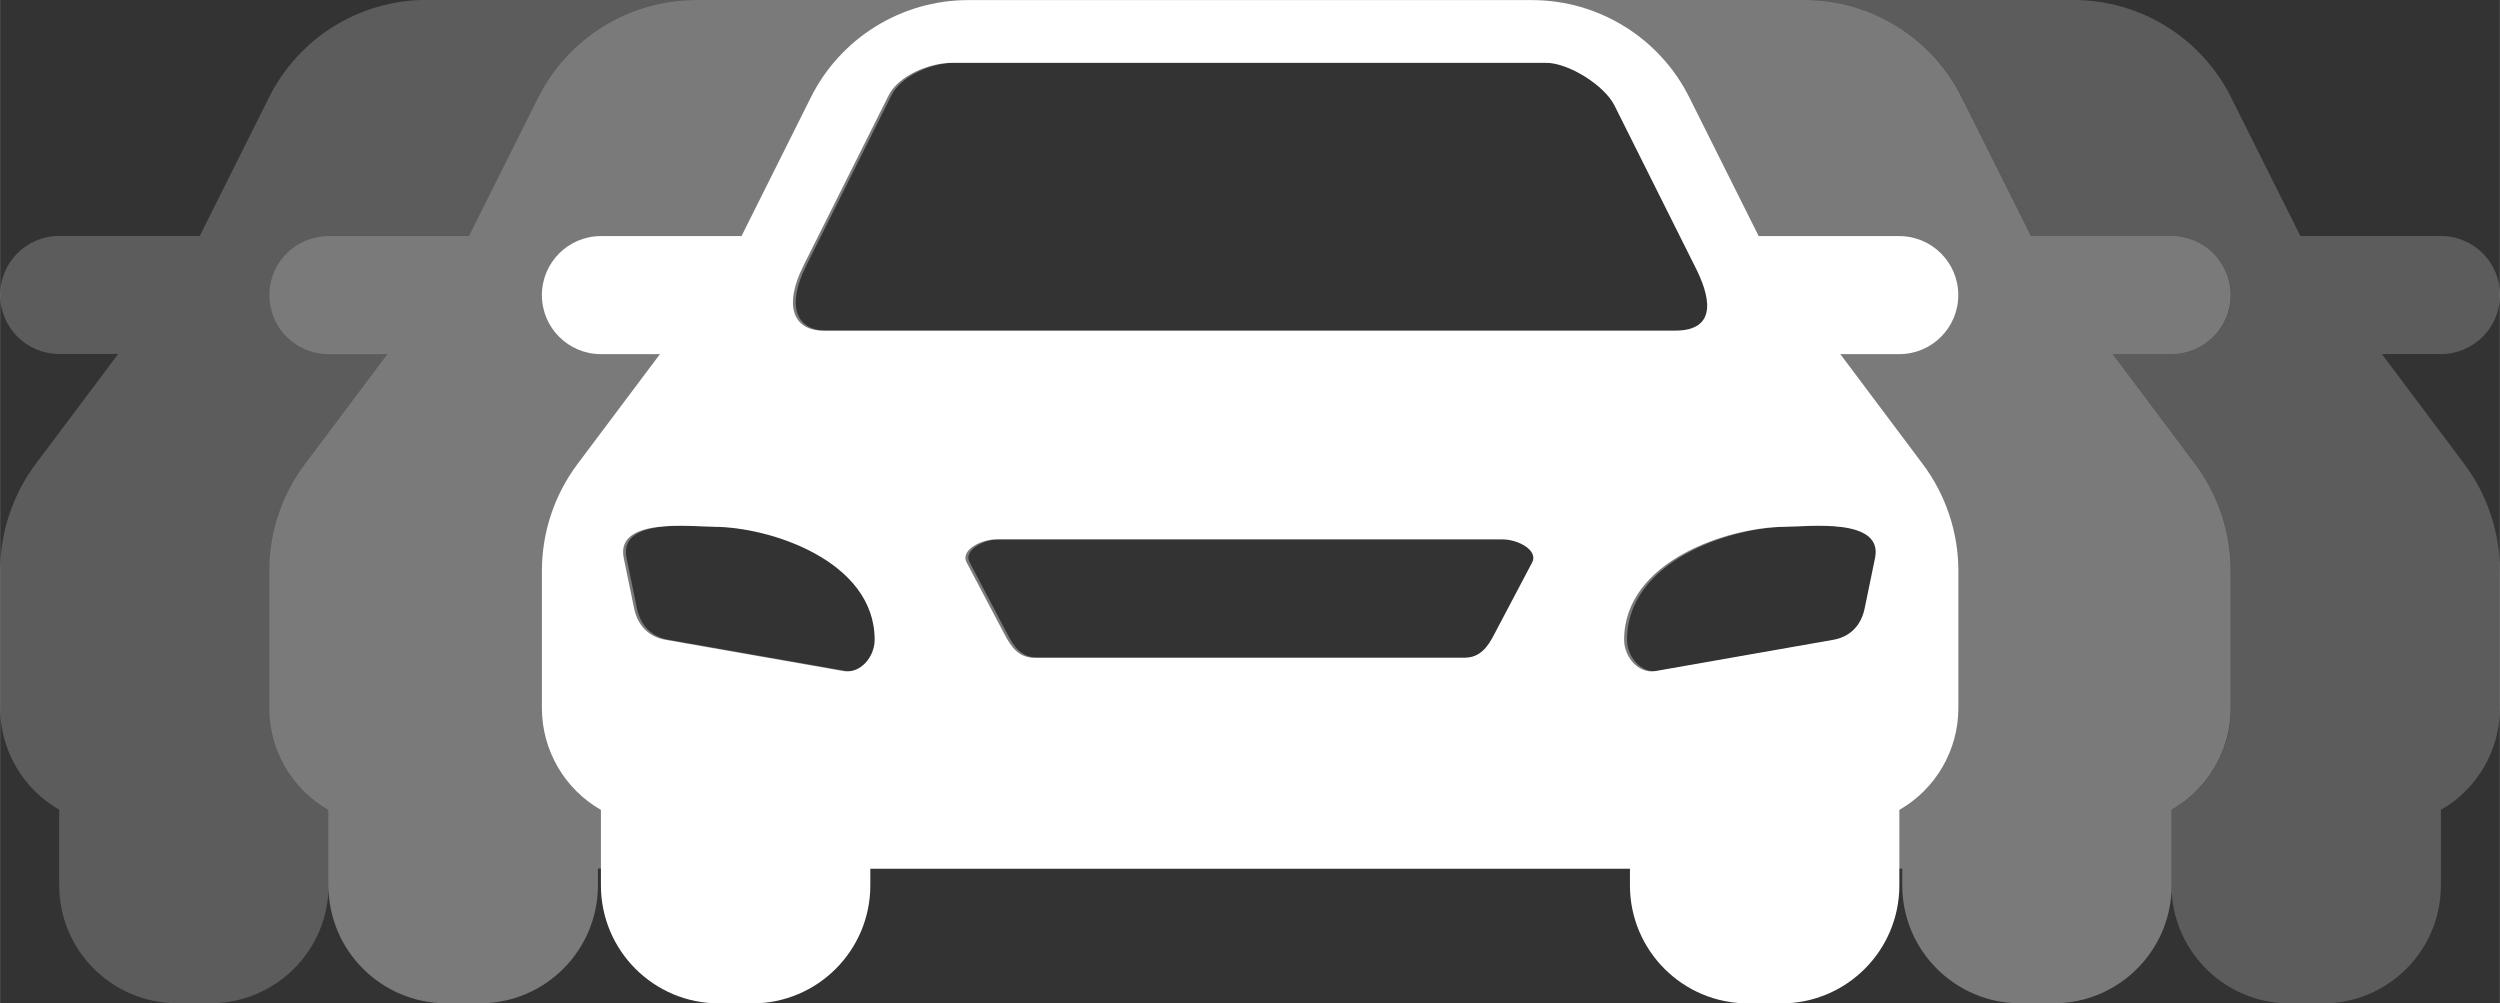 <?xml version="1.0" encoding="UTF-8"?>
<!DOCTYPE svg PUBLIC "-//W3C//DTD SVG 1.1//EN" "http://www.w3.org/Graphics/SVG/1.1/DTD/svg11.dtd">
<!-- Creator: CorelDRAW 2018 (64-Bit) -->
<svg xmlns="http://www.w3.org/2000/svg" xml:space="preserve" width="22.085mm" height="8.864mm" version="1.1" style="shape-rendering:geometricPrecision; text-rendering:geometricPrecision; image-rendering:optimizeQuality; fill-rule:evenodd; clip-rule:evenodd"
viewBox="0 0 282.92 113.56"
 xmlns:xlink="http://www.w3.org/1999/xlink">
 <rect x="0" y="0" width="282.92" height="113.56" fill="#333333" stroke="none"/>
 <defs>
  <style type="text/css">
   <![CDATA[
    .fil1 {fill:white}
    .fil2 {fill:white;fill-opacity:0.2}
    .fil0 {fill:white;fill-opacity:0.349}
   ]]>
  </style>
 </defs>
 <g id="Слой_x0020_1">
  <path class="fil0" d="M239.09 40.07l6.68 0c3.69,0 6.68,-2.99 6.68,-6.68 0,-3.69 -2.99,-6.68 -6.68,-6.68l-15.91 0 -7.82 -15.64c-3.36,-6.78 -10.28,-11.07 -17.85,-11.07 -0.02,0 -0.05,0 -0.07,0l-125.3 0c-0.03,0 -0.05,0 -0.07,0 -7.57,0 -14.49,4.29 -17.86,11.07l-7.82 15.64 -15.91 0c-3.69,0 -6.68,2.99 -6.68,6.68 0,3.69 2.99,6.68 6.68,6.68l6.68 0 -9.35 12.46c-2.59,3.47 -4,7.69 -4.01,12.03l0 15.59c0.01,4.75 2.56,9.14 6.68,11.5l0 8.54c0,7.38 5.99,13.36 13.36,13.36l3.78 0c7.38,0 13.36,-5.98 13.36,-13.36l0 -1.89 147.62 0 0 1.89c0,7.38 5.99,13.36 13.36,13.36l3.77 0c7.38,0 13.36,-5.98 13.36,-13.36l0 -8.54c4.12,-2.36 6.67,-6.75 6.68,-11.5l0 -15.59c-0.01,-4.33 -1.41,-8.55 -4.01,-12.03l-9.35 -12.47zm-36.7 19.53c2.54,0 11.09,-1.07 10.14,3.54l-1.18 5.72c-0.39,1.9 -1.63,3.2 -3.54,3.54l-20.14 3.54c-1.91,0.33 -3.54,-1.59 -3.54,-3.54 0,-8.96 11.88,-12.79 18.25,-12.79zm-121.35 0c-2.55,0 -11.09,-1.07 -10.14,3.54l1.18 5.72c0.39,1.9 1.63,3.2 3.54,3.54l20.14 3.54c1.91,0.33 3.53,-1.59 3.53,-3.54 0,-8.96 -11.87,-12.79 -18.25,-12.79zm32.08 1.43l57.19 0c1.87,0 4.1,1.27 3.41,2.59l-4.33 8.21c-0.69,1.32 -1.54,2.6 -3.41,2.6l-48.54 0c-1.86,0 -2.71,-1.27 -3.4,-2.6l-4.32 -8.21c-0.7,-1.32 1.53,-2.59 3.4,-2.59zm-21.91 -30.91l9.67 -19.33c1.13,-2.26 4.64,-3.69 7.17,-3.69l67.24 0c2.53,0 6.59,2.55 7.73,4.81l9.11 18.22c1.62,3.15 2.81,7.29 -2.31,7.29l-96.22 0c-0,0 -0,0 -0.01,0 -3.7,0 -4.51,-3.03 -2.38,-7.29z"/>
  <path class="fil1" d="M208.26 40.08l6.68 0c3.69,0 6.68,-2.99 6.68,-6.68 0,-3.69 -2.99,-6.68 -6.68,-6.68l-15.91 0 -7.82 -15.64c-3.36,-6.78 -10.28,-11.07 -17.85,-11.07 -0.02,0 -0.05,0 -0.07,0l-63.64 0c-0.02,0 -0.05,0 -0.07,0 -7.57,0 -14.49,4.29 -17.85,11.07l-7.82 15.64 -15.91 0c-3.69,0 -6.68,2.99 -6.68,6.68 0,3.69 2.99,6.68 6.68,6.68l6.68 0 -9.35 12.46c-2.59,3.47 -4,7.69 -4.01,12.03l0 15.59c0.01,4.75 2.56,9.14 6.68,11.5l0 8.54c0,7.38 5.98,13.36 13.36,13.36l3.77 0c7.38,0 13.36,-5.98 13.36,-13.36l0 -1.89 85.97 0 0 1.89c0,7.38 5.98,13.36 13.36,13.36l3.77 0c7.38,0 13.36,-5.98 13.36,-13.36l0 -8.54c4.12,-2.36 6.67,-6.75 6.68,-11.5l0 -15.59c-0.01,-4.33 -1.42,-8.55 -4.01,-12.02l-9.35 -12.47zm-6.2 19.53c2.55,0 11.09,-1.07 10.14,3.54l-1.18 5.72c-0.39,1.9 -1.63,3.2 -3.54,3.54l-20.14 3.54c-1.91,0.33 -3.54,-1.59 -3.54,-3.54 0,-8.95 11.88,-12.79 18.25,-12.79zm-121.34 0c-2.55,0 -11.09,-1.07 -10.14,3.54l1.18 5.72c0.39,1.9 1.63,3.2 3.54,3.54l20.14 3.54c1.91,0.33 3.54,-1.59 3.54,-3.54 0,-8.95 -11.88,-12.79 -18.25,-12.79zm32.08 1.43l57.19 0c1.87,0 4.1,1.27 3.41,2.6l-4.33 8.21c-0.69,1.32 -1.54,2.6 -3.41,2.6l-48.54 0c-1.87,0 -2.71,-1.27 -3.41,-2.6l-4.33 -8.21c-0.7,-1.32 1.53,-2.6 3.41,-2.6zm-21.91 -30.91l9.67 -19.33c1.13,-2.26 4.64,-3.69 7.17,-3.69l67.24 0c2.53,0 6.59,2.54 7.73,4.81l9.11 18.22c1.62,3.15 2.81,7.29 -2.31,7.29l-96.22 0c-0,0 -0,0 -0.01,0 -3.7,0 -4.51,-3.03 -2.38,-7.29z"/>
  <path class="fil2" d="M269.57 40.07l6.68 0c3.69,0 6.68,-2.99 6.68,-6.68 0,-3.69 -2.99,-6.68 -6.68,-6.68l-15.91 0 -7.82 -15.64c-3.36,-6.78 -10.28,-11.07 -17.85,-11.07 -0.02,0 -0.05,0 -0.07,0l-30.39 0c7.57,0 14.49,4.29 17.85,11.07l7.82 15.64 15.91 0c3.69,0 6.68,2.99 6.68,6.68 0,3.69 -2.99,6.68 -6.68,6.68l-6.68 0 9.35 12.47c2.59,3.47 4,7.69 4.01,12.03l0 15.59c-0.01,4.75 -2.56,9.14 -6.68,11.5l0 8.54c0,0.24 -0.01,0.48 -0.02,0.71 0.37,7.05 6.21,12.65 13.34,12.65l3.77 0c7.38,0 13.36,-5.98 13.36,-13.36l0 -8.54c4.12,-2.36 6.67,-6.75 6.68,-11.5l0 -15.59c-0.01,-4.33 -1.42,-8.55 -4.01,-12.03l-9.35 -12.47zm-190.81 -40.08l-30.42 0c-0.02,0 -0.05,0 -0.07,0 -7.57,0 -14.49,4.29 -17.85,11.07l-7.82 15.64 -15.91 0c-3.69,0 -6.68,2.99 -6.68,6.68 0,3.69 2.99,6.68 6.68,6.68l6.68 0 -9.35 12.46c-2.59,3.47 -4,7.69 -4.01,12.03l0 15.59c0.01,4.75 2.56,9.14 6.68,11.5l0 8.54c0,7.38 5.98,13.36 13.36,13.36l3.77 0c7.38,0 13.36,-5.98 13.36,-13.36l0 -1.89 0 -6.65c-4.12,-2.36 -6.67,-6.75 -6.68,-11.5l0 -15.59c0.01,-4.33 1.41,-8.55 4,-12.03l9.35 -12.46 -6.68 0c-3.69,0 -6.68,-2.99 -6.68,-6.68 0,-3.69 2.99,-6.68 6.68,-6.68l15.91 0 7.82 -15.64c3.36,-6.78 10.28,-11.07 17.85,-11.07z"/>
 </g>
</svg>
